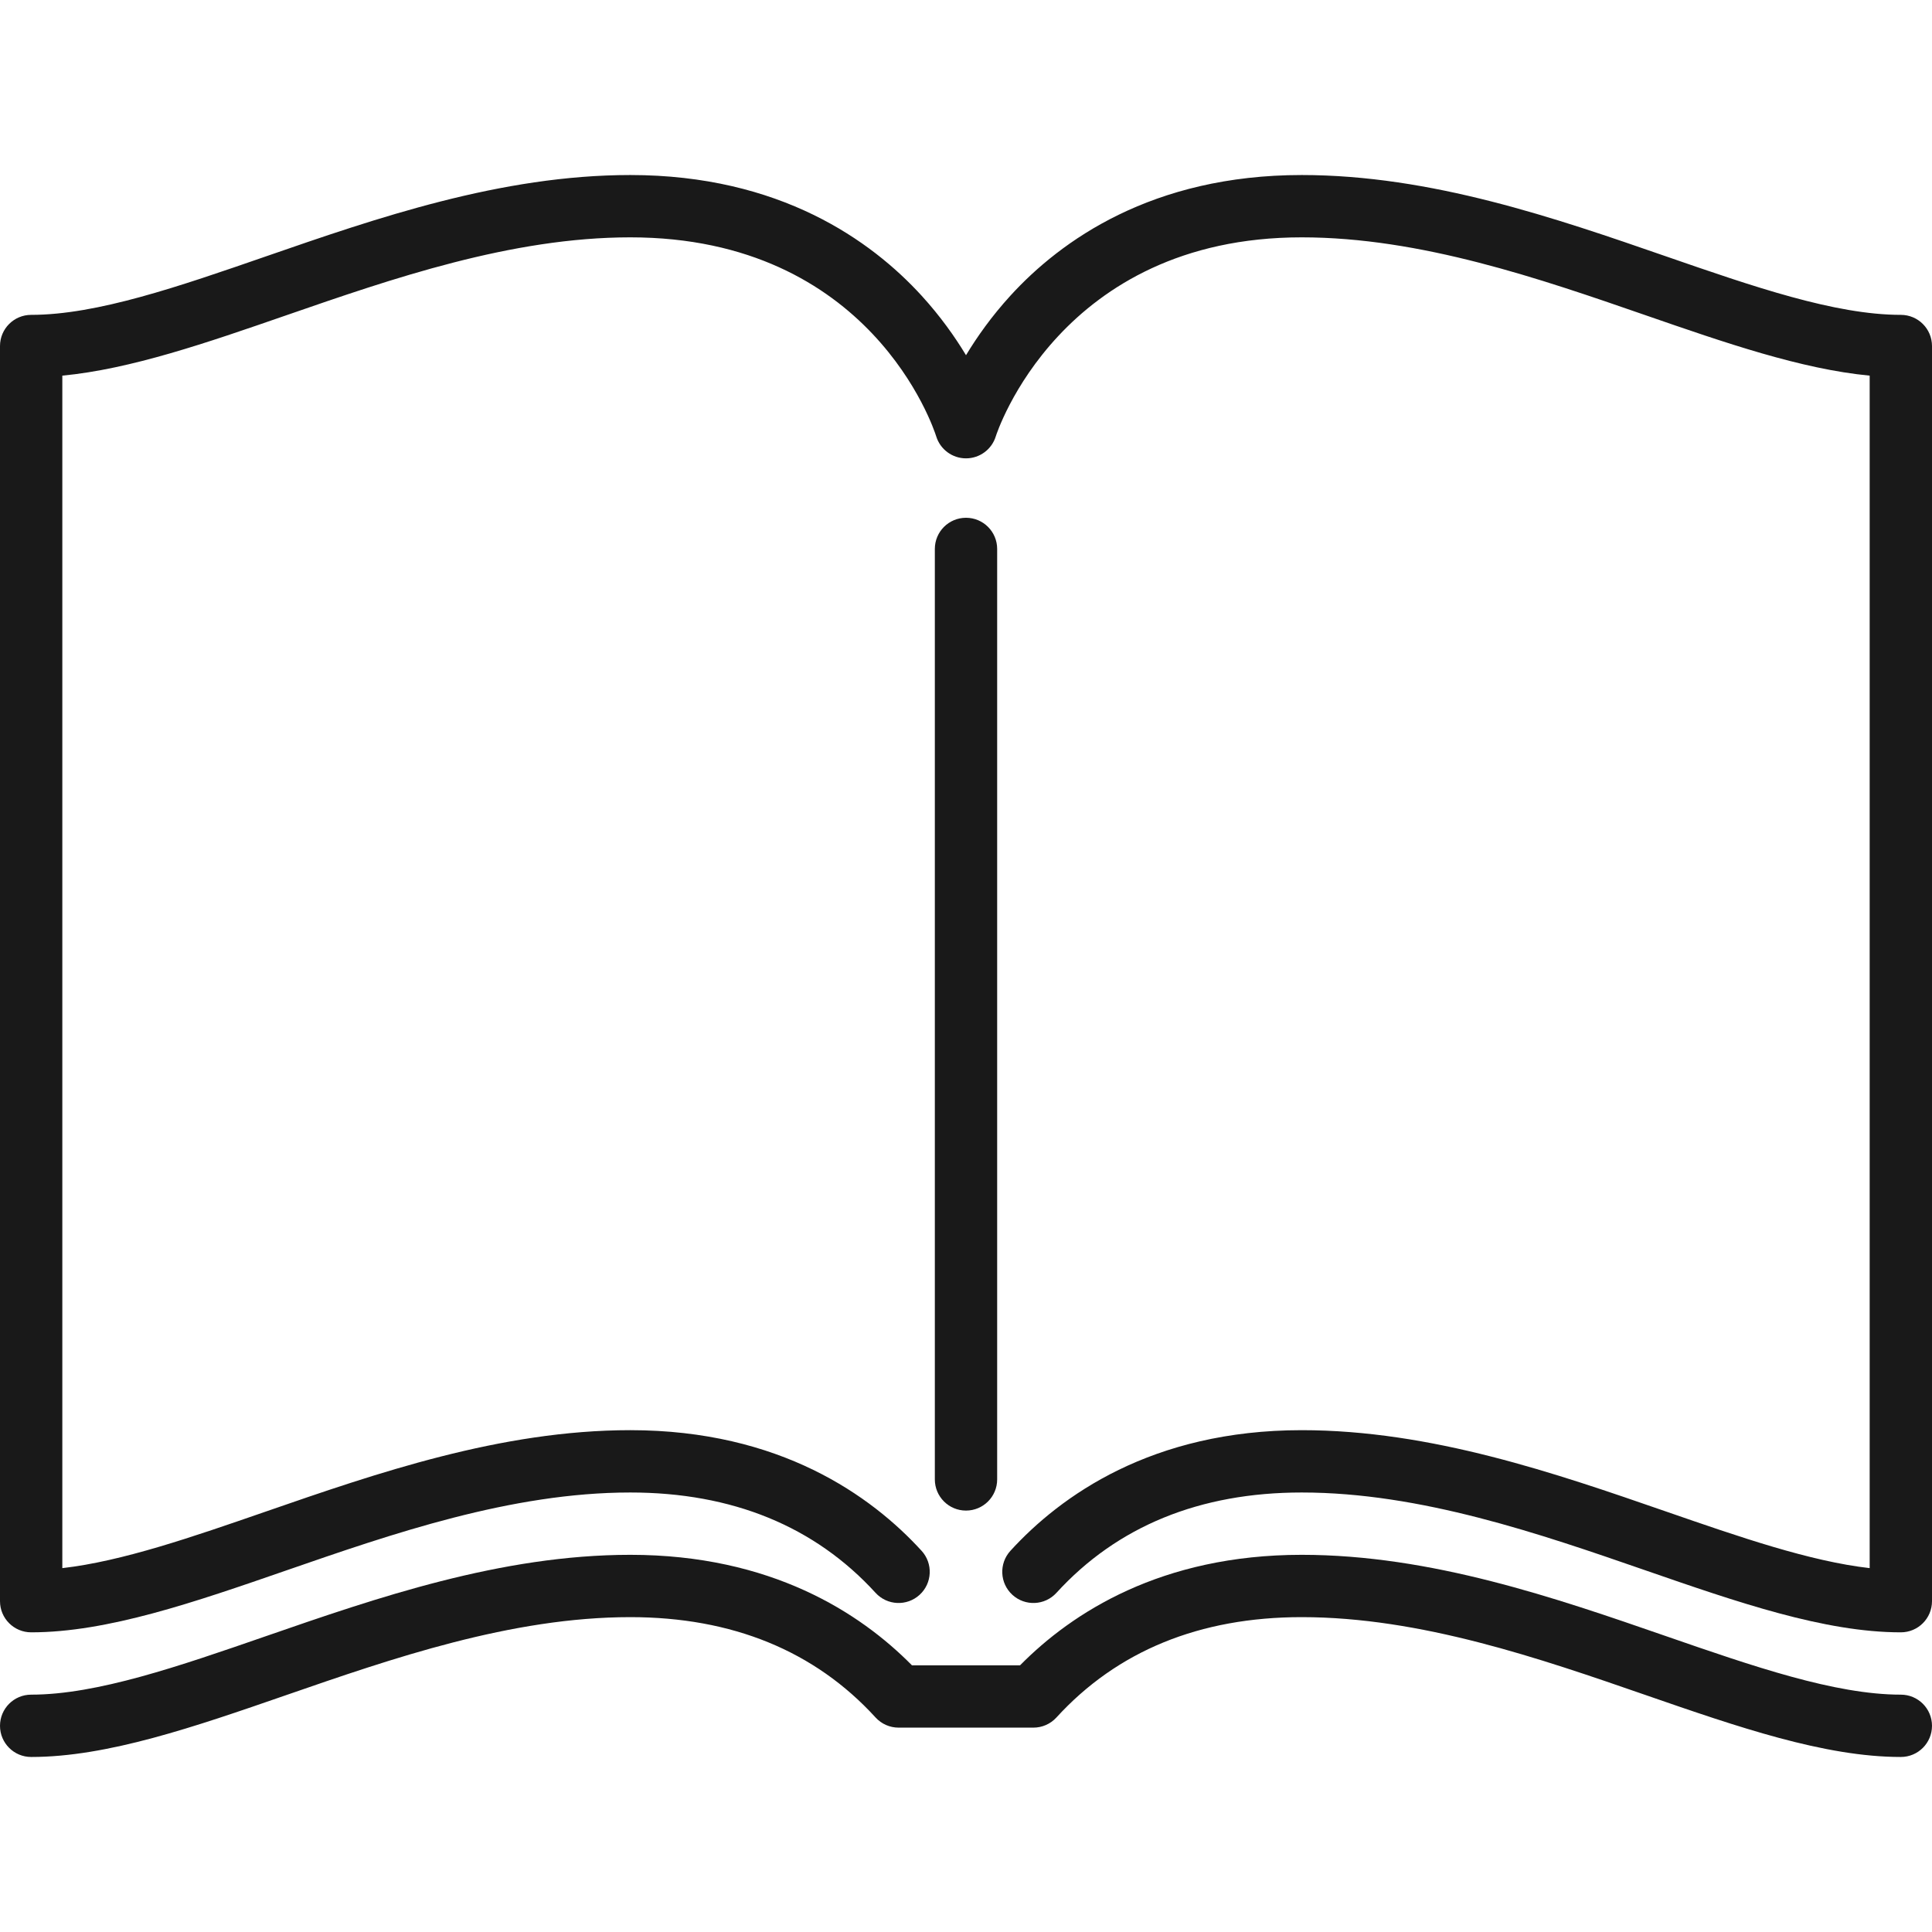 <?xml version="1.0"?>
<svg xmlns="http://www.w3.org/2000/svg" xmlns:xlink="http://www.w3.org/1999/xlink" xmlns:svgjs="http://svgjs.com/svgjs" version="1.1" width="512" height="512" x="0" y="0" viewBox="0 0 465 465" style="enable-background:new 0 0 512 512" xml:space="preserve" class=""><g>
<g xmlns="http://www.w3.org/2000/svg">
	<path d="M240,356.071V132.12c0-4.143-3.357-7.5-7.5-7.5s-7.5,3.357-7.5,7.5v223.951c0,4.143,3.357,7.5,7.5,7.5   S240,360.214,240,356.071z" fill="#191919" data-original="#000000" style=""/>
	<path d="M457.5,75.782c-15.856,0-35.614-6.842-56.533-14.085c-26.492-9.174-56.521-19.571-87.663-19.571   c-36.035,0-58.019,15.791-70.115,29.038c-4.524,4.956-8.03,9.922-10.688,14.327c-2.658-4.405-6.164-9.371-10.688-14.327   c-12.097-13.247-34.08-29.038-70.115-29.038c-31.143,0-61.171,10.397-87.663,19.571C43.114,68.94,23.356,75.782,7.5,75.782   c-4.143,0-7.5,3.357-7.5,7.5v302.092c0,4.143,3.357,7.5,7.5,7.5c18.38,0,39.297-7.243,61.441-14.911   c25.375-8.786,54.136-18.745,82.755-18.745c24.54,0,44.403,8.126,59.038,24.152c2.792,3.058,7.537,3.273,10.596,0.48   s3.273-7.537,0.48-10.596c-12.097-13.246-34.08-29.037-70.114-29.037c-31.143,0-61.171,10.397-87.663,19.571   C46.298,369.931,29.396,375.782,15,377.422V90.41c16.491-1.571,34.755-7.896,53.941-14.539   c25.375-8.786,54.136-18.745,82.755-18.745c57.881,0,73.025,45.962,73.634,47.894c0.968,3.148,3.876,5.298,7.17,5.298   s6.202-2.149,7.17-5.298c0.146-0.479,15.383-47.894,73.634-47.894c28.619,0,57.38,9.959,82.755,18.745   c19.187,6.644,37.45,12.968,53.941,14.539v287.012c-14.396-1.64-31.298-7.491-49.033-13.633   c-26.492-9.174-56.521-19.571-87.663-19.571c-36.036,0-58.02,15.791-70.115,29.038c-2.793,3.06-2.578,7.803,0.48,10.596   c3.06,2.793,7.804,2.578,10.596-0.48c14.635-16.027,34.498-24.153,59.039-24.153c28.619,0,57.38,9.959,82.755,18.745   c22.145,7.668,43.062,14.911,61.441,14.911c4.143,0,7.5-3.357,7.5-7.5V83.282C465,79.14,461.643,75.782,457.5,75.782z" fill="#191919" data-original="#000000" style=""/>
	<path d="M457.5,407.874c-15.856,0-35.614-6.842-56.533-14.085c-26.492-9.174-56.521-19.571-87.663-19.571   c-33.843,0-55.291,13.928-67.796,26.596l-26.017-0.001c-12.505-12.668-33.954-26.595-67.795-26.595   c-31.143,0-61.171,10.397-87.663,19.571c-20.919,7.243-40.677,14.085-56.533,14.085c-4.143,0-7.5,3.357-7.5,7.5s3.357,7.5,7.5,7.5   c18.38,0,39.297-7.243,61.441-14.911c25.375-8.786,54.136-18.745,82.755-18.745c24.54,0,44.403,8.126,59.038,24.152   c1.421,1.556,3.431,2.442,5.538,2.442l32.454,0.001c2.107,0,4.117-0.887,5.538-2.442c14.635-16.027,34.498-24.153,59.039-24.153   c28.619,0,57.38,9.959,82.755,18.745c22.145,7.668,43.062,14.911,61.441,14.911c4.143,0,7.5-3.357,7.5-7.5   S461.643,407.874,457.5,407.874z" fill="#191919" data-original="#000000" style=""/>
</g>
<g xmlns="http://www.w3.org/2000/svg">
</g>
<g xmlns="http://www.w3.org/2000/svg">
</g>
<g xmlns="http://www.w3.org/2000/svg">
</g>
<g xmlns="http://www.w3.org/2000/svg">
</g>
<g xmlns="http://www.w3.org/2000/svg">
</g>
<g xmlns="http://www.w3.org/2000/svg">
</g>
<g xmlns="http://www.w3.org/2000/svg">
</g>
<g xmlns="http://www.w3.org/2000/svg">
</g>
<g xmlns="http://www.w3.org/2000/svg">
</g>
<g xmlns="http://www.w3.org/2000/svg">
</g>
<g xmlns="http://www.w3.org/2000/svg">
</g>
<g xmlns="http://www.w3.org/2000/svg">
</g>
<g xmlns="http://www.w3.org/2000/svg">
</g>
<g xmlns="http://www.w3.org/2000/svg">
</g>
<g xmlns="http://www.w3.org/2000/svg">
</g>
</g></svg>
